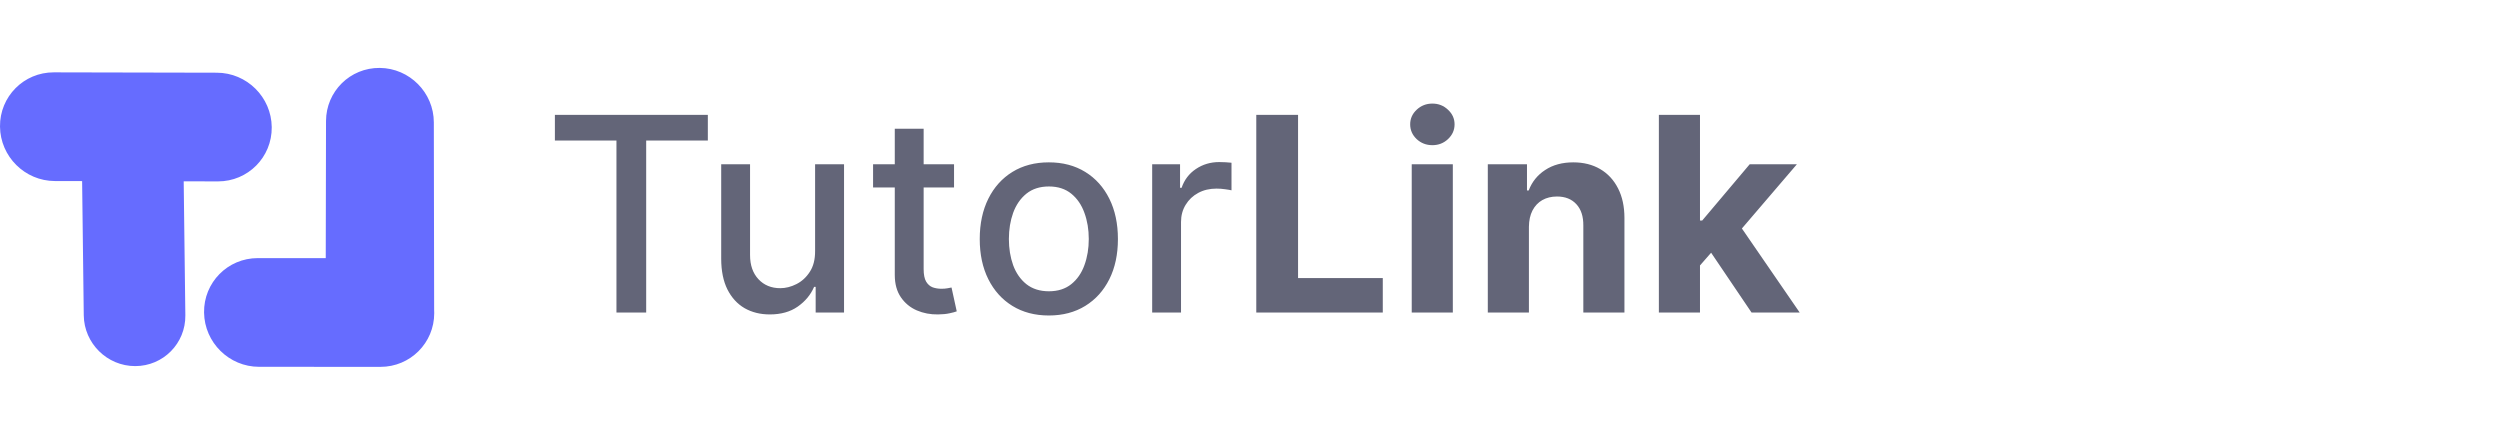 <svg width="184" height="32" viewBox="0 0 184 32" fill="none" xmlns="http://www.w3.org/2000/svg">
<path fill-rule="evenodd" clip-rule="evenodd" d="M23.975 18.997L18.97 18.997C16.757 18.997 14.986 20.794 15.019 23.008C15.052 25.212 16.862 26.997 19.067 26.997L28.004 27.001C30.196 27.002 31.959 25.24 31.959 23.049C31.959 22.969 31.957 22.89 31.953 22.812C31.953 22.807 31.953 22.802 31.953 22.797L31.93 9.008C31.927 6.816 30.145 5.02 27.953 4.999C25.769 4.978 24 6.726 23.995 8.91L23.975 18.997ZM9.95 26.945C7.885 26.945 6.191 25.272 6.165 23.208L6.044 13.329L4.041 13.325C1.832 13.32 0.023 11.525 0 9.316C-0.022 7.107 1.75 5.32 3.96 5.325L15.96 5.351C18.169 5.356 19.978 7.15 20 9.359C20.023 11.568 18.25 13.355 16.041 13.351L13.52 13.345L13.642 23.208C13.667 25.272 12.014 26.945 9.95 26.945Z" fill="#666CFF"/>
<path d="M40.84 10.344V8.455H52.097V10.344H47.559V23H45.371V10.344H40.84ZM59.991 18.476V12.091H62.121V23H60.033V21.111H59.919C59.669 21.693 59.266 22.178 58.712 22.567C58.163 22.95 57.479 23.142 56.66 23.142C55.959 23.142 55.339 22.988 54.799 22.68C54.264 22.368 53.842 21.906 53.535 21.296C53.232 20.685 53.08 19.93 53.08 19.03V12.091H55.204V18.774C55.204 19.517 55.41 20.109 55.822 20.55C56.233 20.99 56.769 21.21 57.427 21.21C57.824 21.21 58.22 21.111 58.613 20.912C59.011 20.713 59.34 20.412 59.6 20.01C59.865 19.608 59.995 19.096 59.991 18.476ZM70.217 12.091V13.796H64.258V12.091H70.217ZM65.856 9.477H67.98V19.797C67.98 20.209 68.041 20.519 68.164 20.727C68.287 20.931 68.446 21.07 68.64 21.146C68.839 21.217 69.055 21.253 69.287 21.253C69.457 21.253 69.606 21.241 69.734 21.217C69.862 21.194 69.961 21.175 70.032 21.16L70.416 22.915C70.293 22.962 70.118 23.009 69.89 23.057C69.663 23.109 69.379 23.137 69.038 23.142C68.479 23.151 67.958 23.052 67.475 22.844C66.993 22.635 66.602 22.313 66.304 21.878C66.005 21.442 65.856 20.895 65.856 20.237V9.477ZM77.194 23.22C76.171 23.22 75.279 22.986 74.516 22.517C73.754 22.048 73.162 21.392 72.741 20.55C72.32 19.707 72.109 18.722 72.109 17.595C72.109 16.463 72.32 15.474 72.741 14.626C73.162 13.779 73.754 13.121 74.516 12.652C75.279 12.183 76.171 11.949 77.194 11.949C78.217 11.949 79.109 12.183 79.871 12.652C80.634 13.121 81.226 13.779 81.647 14.626C82.069 15.474 82.279 16.463 82.279 17.595C82.279 18.722 82.069 19.707 81.647 20.55C81.226 21.392 80.634 22.048 79.871 22.517C79.109 22.986 78.217 23.22 77.194 23.22ZM77.201 21.438C77.864 21.438 78.413 21.262 78.849 20.912C79.284 20.562 79.606 20.095 79.815 19.513C80.028 18.93 80.134 18.289 80.134 17.588C80.134 16.892 80.028 16.253 79.815 15.671C79.606 15.083 79.284 14.612 78.849 14.257C78.413 13.902 77.864 13.724 77.201 13.724C76.534 13.724 75.98 13.902 75.539 14.257C75.103 14.612 74.779 15.083 74.566 15.671C74.358 16.253 74.254 16.892 74.254 17.588C74.254 18.289 74.358 18.93 74.566 19.513C74.779 20.095 75.103 20.562 75.539 20.912C75.98 21.262 76.534 21.438 77.201 21.438ZM84.8 23V12.091H86.852V13.824H86.966C87.165 13.237 87.515 12.775 88.017 12.439C88.523 12.098 89.097 11.928 89.736 11.928C89.868 11.928 90.025 11.932 90.204 11.942C90.389 11.951 90.534 11.963 90.638 11.977V14.008C90.552 13.985 90.401 13.959 90.183 13.93C89.965 13.897 89.748 13.881 89.53 13.881C89.028 13.881 88.58 13.987 88.187 14.2C87.799 14.409 87.491 14.7 87.264 15.074C87.037 15.443 86.923 15.865 86.923 16.338V23H84.8ZM92.462 23V8.455H95.537V20.465H101.773V23H92.462ZM103.903 23V12.091H106.928V23H103.903ZM105.423 10.685C104.973 10.685 104.587 10.536 104.265 10.237C103.948 9.934 103.789 9.572 103.789 9.151C103.789 8.734 103.948 8.376 104.265 8.078C104.587 7.775 104.973 7.624 105.423 7.624C105.873 7.624 106.256 7.775 106.573 8.078C106.895 8.376 107.056 8.734 107.056 9.151C107.056 9.572 106.895 9.934 106.573 10.237C106.256 10.536 105.873 10.685 105.423 10.685ZM112.528 16.693V23H109.502V12.091H112.386V14.016H112.513C112.755 13.381 113.16 12.879 113.728 12.51C114.296 12.136 114.985 11.949 115.795 11.949C116.552 11.949 117.213 12.115 117.776 12.446C118.34 12.777 118.778 13.251 119.09 13.867C119.403 14.477 119.559 15.206 119.559 16.054V23H116.533V16.594C116.538 15.926 116.368 15.405 116.022 15.031C115.676 14.652 115.2 14.463 114.594 14.463C114.187 14.463 113.827 14.551 113.515 14.726C113.207 14.901 112.966 15.157 112.79 15.493C112.62 15.824 112.532 16.224 112.528 16.693ZM124.835 19.861L124.842 16.232H125.282L128.777 12.091H132.25L127.555 17.574H126.838L124.835 19.861ZM122.093 23V8.455H125.119V23H122.093ZM128.912 23L125.701 18.249L127.718 16.111L132.456 23H128.912Z" fill="#4C4E64" fill-opacity="0.87"/>
</svg>
